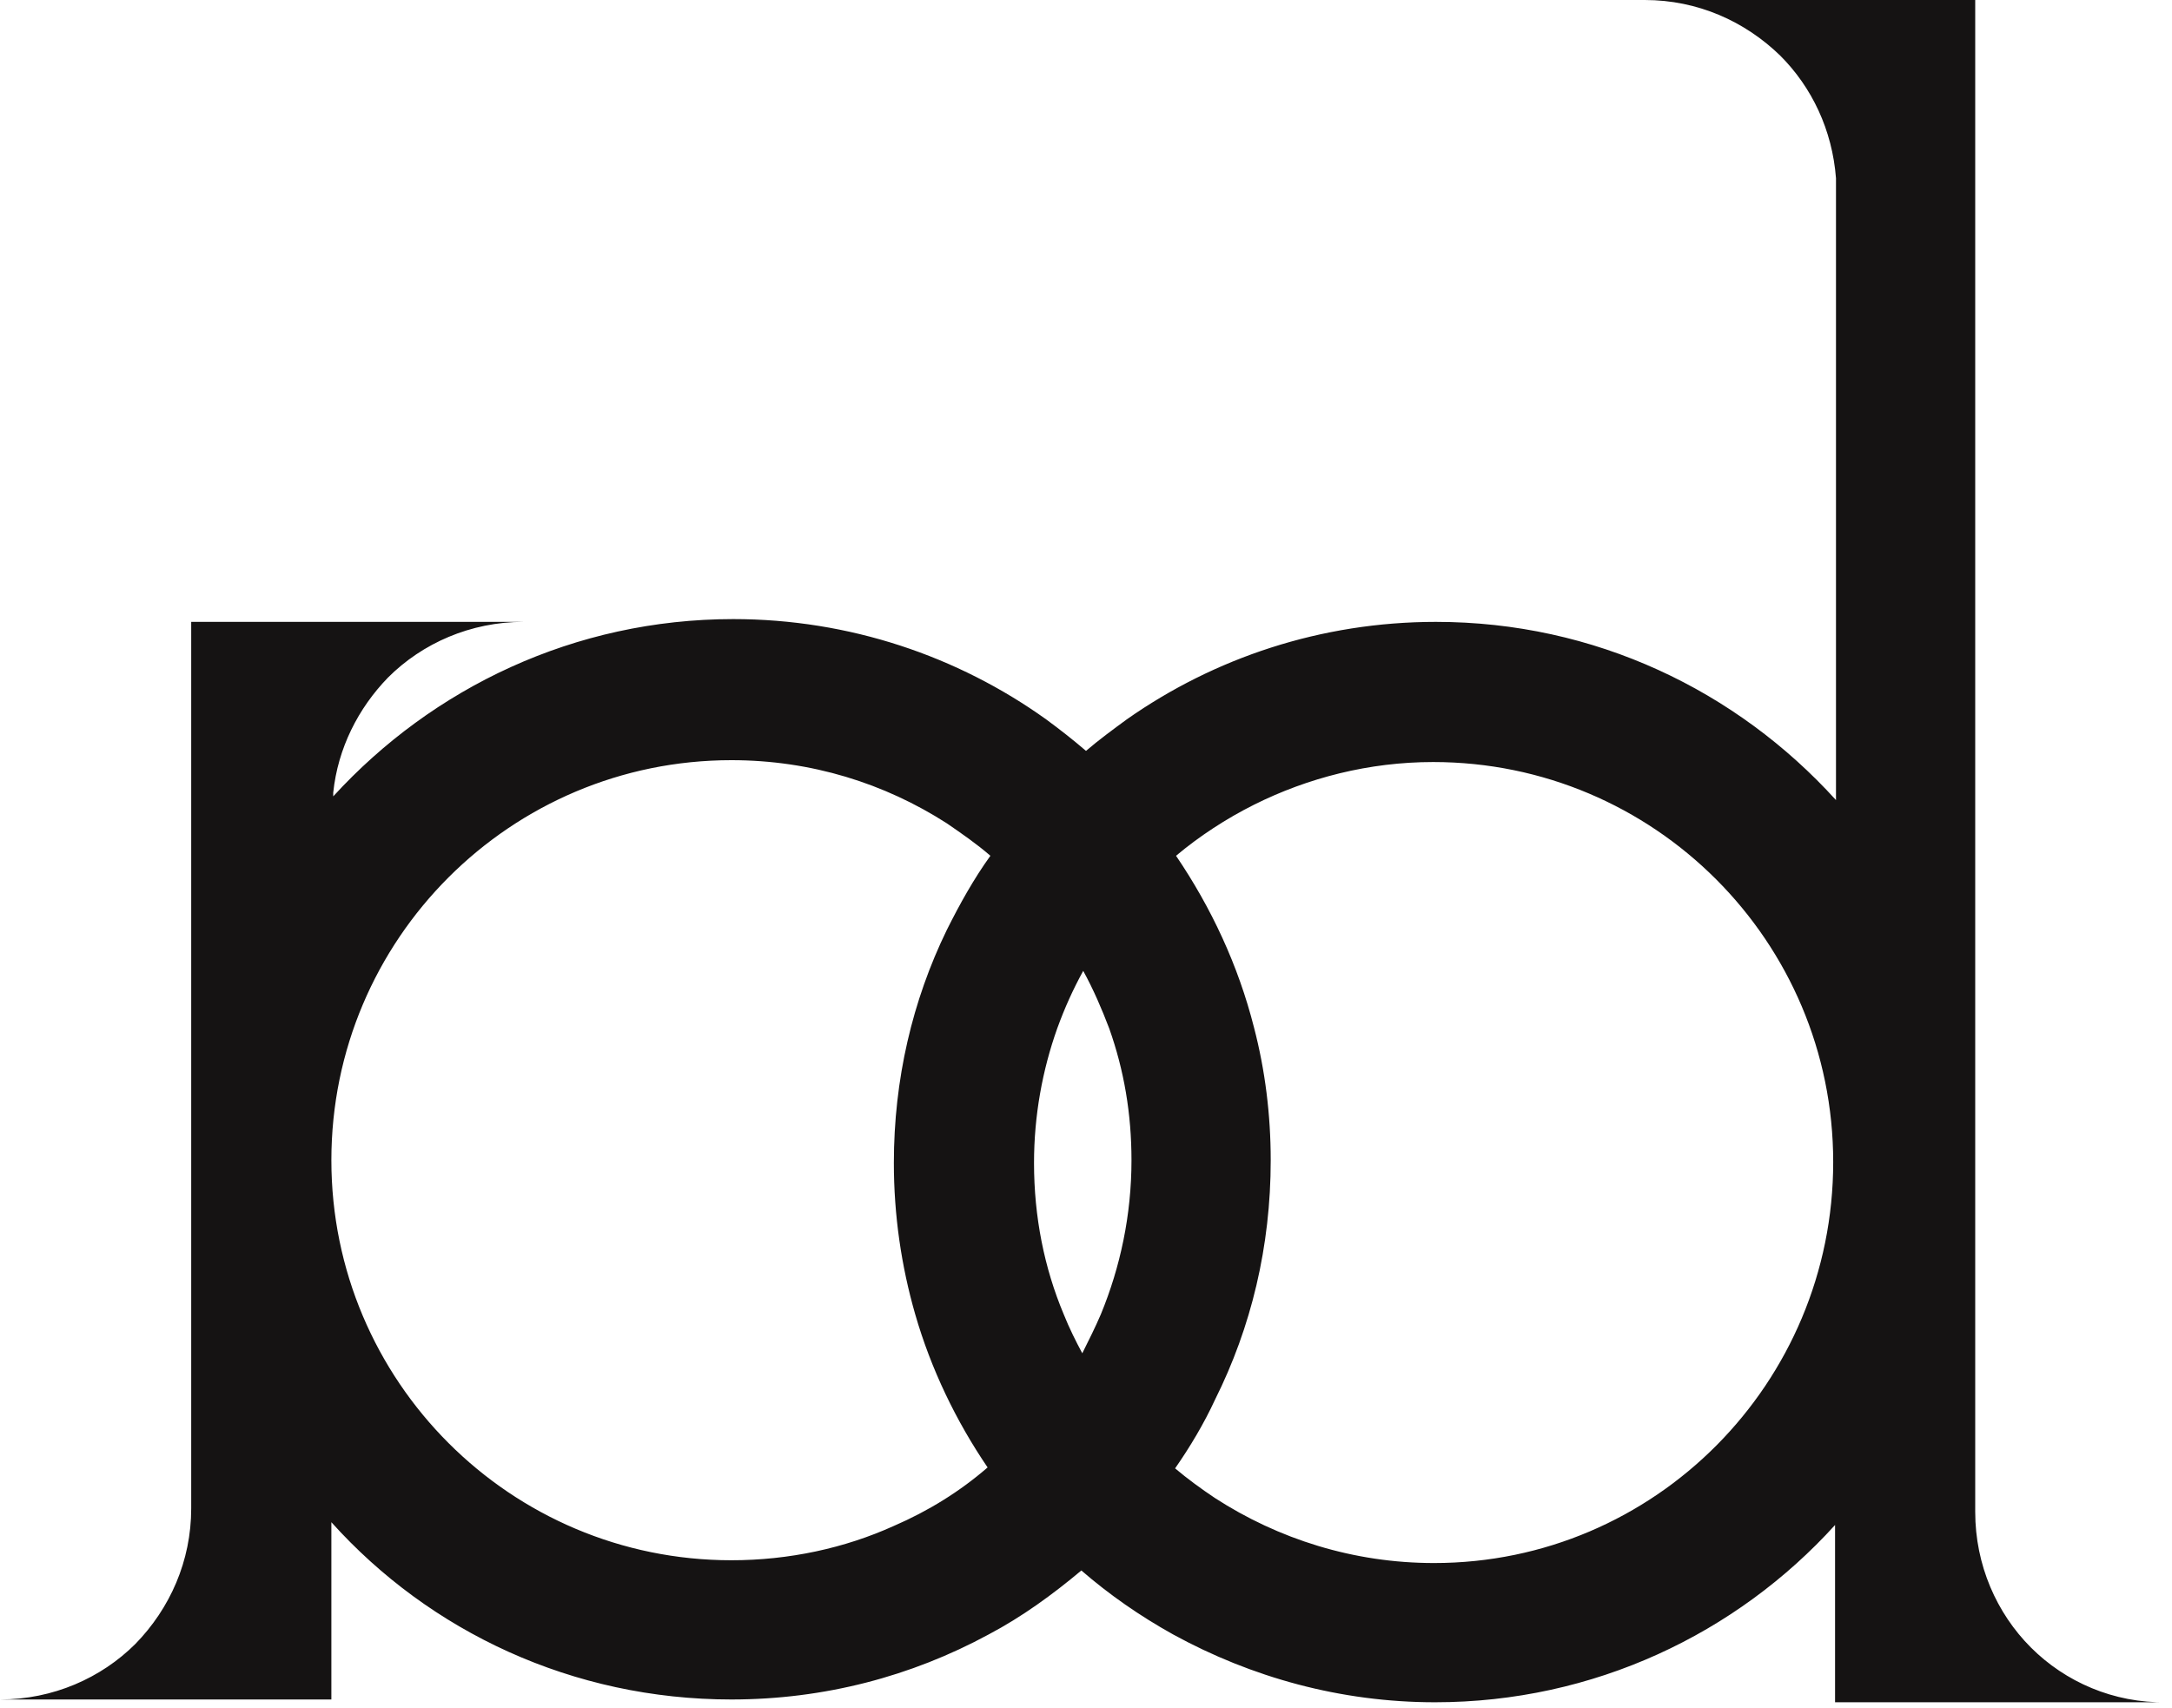<?xml version="1.0" encoding="utf-8"?>
<!-- Generator: Adobe Illustrator 28.0.0, SVG Export Plug-In . SVG Version: 6.00 Build 0)  -->
<svg version="1.1" id="Слой_1" xmlns="http://www.w3.org/2000/svg" xmlns:xlink="http://www.w3.org/1999/xlink" x="0px" y="0px"
	 viewBox="0 0 234 184" style="enable-background:new 0 0 234 184;" xml:space="preserve">
<style type="text/css">
	.st0{clip-path:url(#SVGID_00000170246105104890954390000010216580072898625196_);}
	.st1{fill:#151313;}
</style>
<g>
	<defs>
		<rect id="SVGID_1_" width="233.3" height="183.5"/>
	</defs>
	<clipPath id="SVGID_00000146497334394083413820000010878847970390031268_">
		<use xlink:href="#SVGID_1_"  style="overflow:visible;"/>
	</clipPath>
	<g style="clip-path:url(#SVGID_00000146497334394083413820000010878847970390031268_);">
		<path class="st1" d="M218.8,177.5c-3.7-3.7-6-8.9-6-14.6V0h-35.6c5.7,0,10.8,2.3,14.6,6c3.4,3.4,5.6,8,6,13.2v67
			c-10.7-11.8-26-19.2-43.1-19.2c-12.4,0-23.9,3.9-33.3,10.5c-1.5,1.1-3,2.2-4.4,3.4c-1.4-1.2-2.8-2.3-4.3-3.4
			c-9.5-6.8-21.2-10.8-33.7-10.8c-17.1,0-32.4,7.4-43.1,19.1v-0.4c0.5-4.8,2.7-9.1,5.9-12.4c3.7-3.7,8.9-6,14.6-6H35.7H20.6v95.5
			c0,5.7-2.3,10.8-6,14.6c-3.7,3.7-8.9,6-14.6,6h35.7v-19.1c10.6,11.8,26,19.1,43.1,19.1c10,0,19.4-2.5,27.7-7
			c3.6-1.9,6.9-4.3,10-6.9c3,2.6,6.3,4.9,9.9,6.9c8.4,4.6,18,7.3,28.2,7.3c17.1,0,32.5-7.4,43.1-19.1v19.1h35.7
			C227.7,183.5,222.5,181.2,218.8,177.5L218.8,177.5z M102,100.2c-3.7,7.6-5.7,16.1-5.7,25.1c0,5.6,0.8,11.1,2.3,16.3
			c1.7,5.9,4.4,11.5,7.8,16.5c-3,2.6-6.4,4.7-10.1,6.3c-5.3,2.4-11.3,3.7-17.5,3.7c-23.8,0-43.1-19.3-43.1-43.1S55,81.9,78.8,81.9
			c8.6,0,16.5,2.5,23.2,6.8c1.6,1.1,3.2,2.2,4.7,3.5C104.9,94.7,103.4,97.4,102,100.2z M118.6,141.6c-0.6,1.4-1.3,2.8-2,4.2
			c-0.7-1.3-1.4-2.7-2-4.2c-2.1-5-3.2-10.5-3.2-16.3c0-5.1,0.9-10,2.5-14.5c0.8-2.2,1.7-4.2,2.8-6.2c1.1,2,2,4.1,2.8,6.2
			c1.6,4.5,2.4,9.2,2.4,14.2C121.9,130.9,120.7,136.5,118.6,141.6L118.6,141.6z M154.5,168.4c-8.7,0-16.8-2.6-23.6-7
			c-1.5-1-3-2.1-4.3-3.2c1.6-2.3,3.1-4.8,4.3-7.4c3.9-7.8,6-16.5,6-25.8c0-4.9-0.6-9.7-1.8-14.3c-1.7-6.7-4.6-12.9-8.4-18.5
			c2.5-2.1,5.4-4,8.4-5.5c5.8-2.9,12.4-4.6,19.3-4.6c23.8,0,43.1,19.3,43.1,43.1S178.3,168.4,154.5,168.4L154.5,168.4z"/>
	</g>
</g>
</svg>
